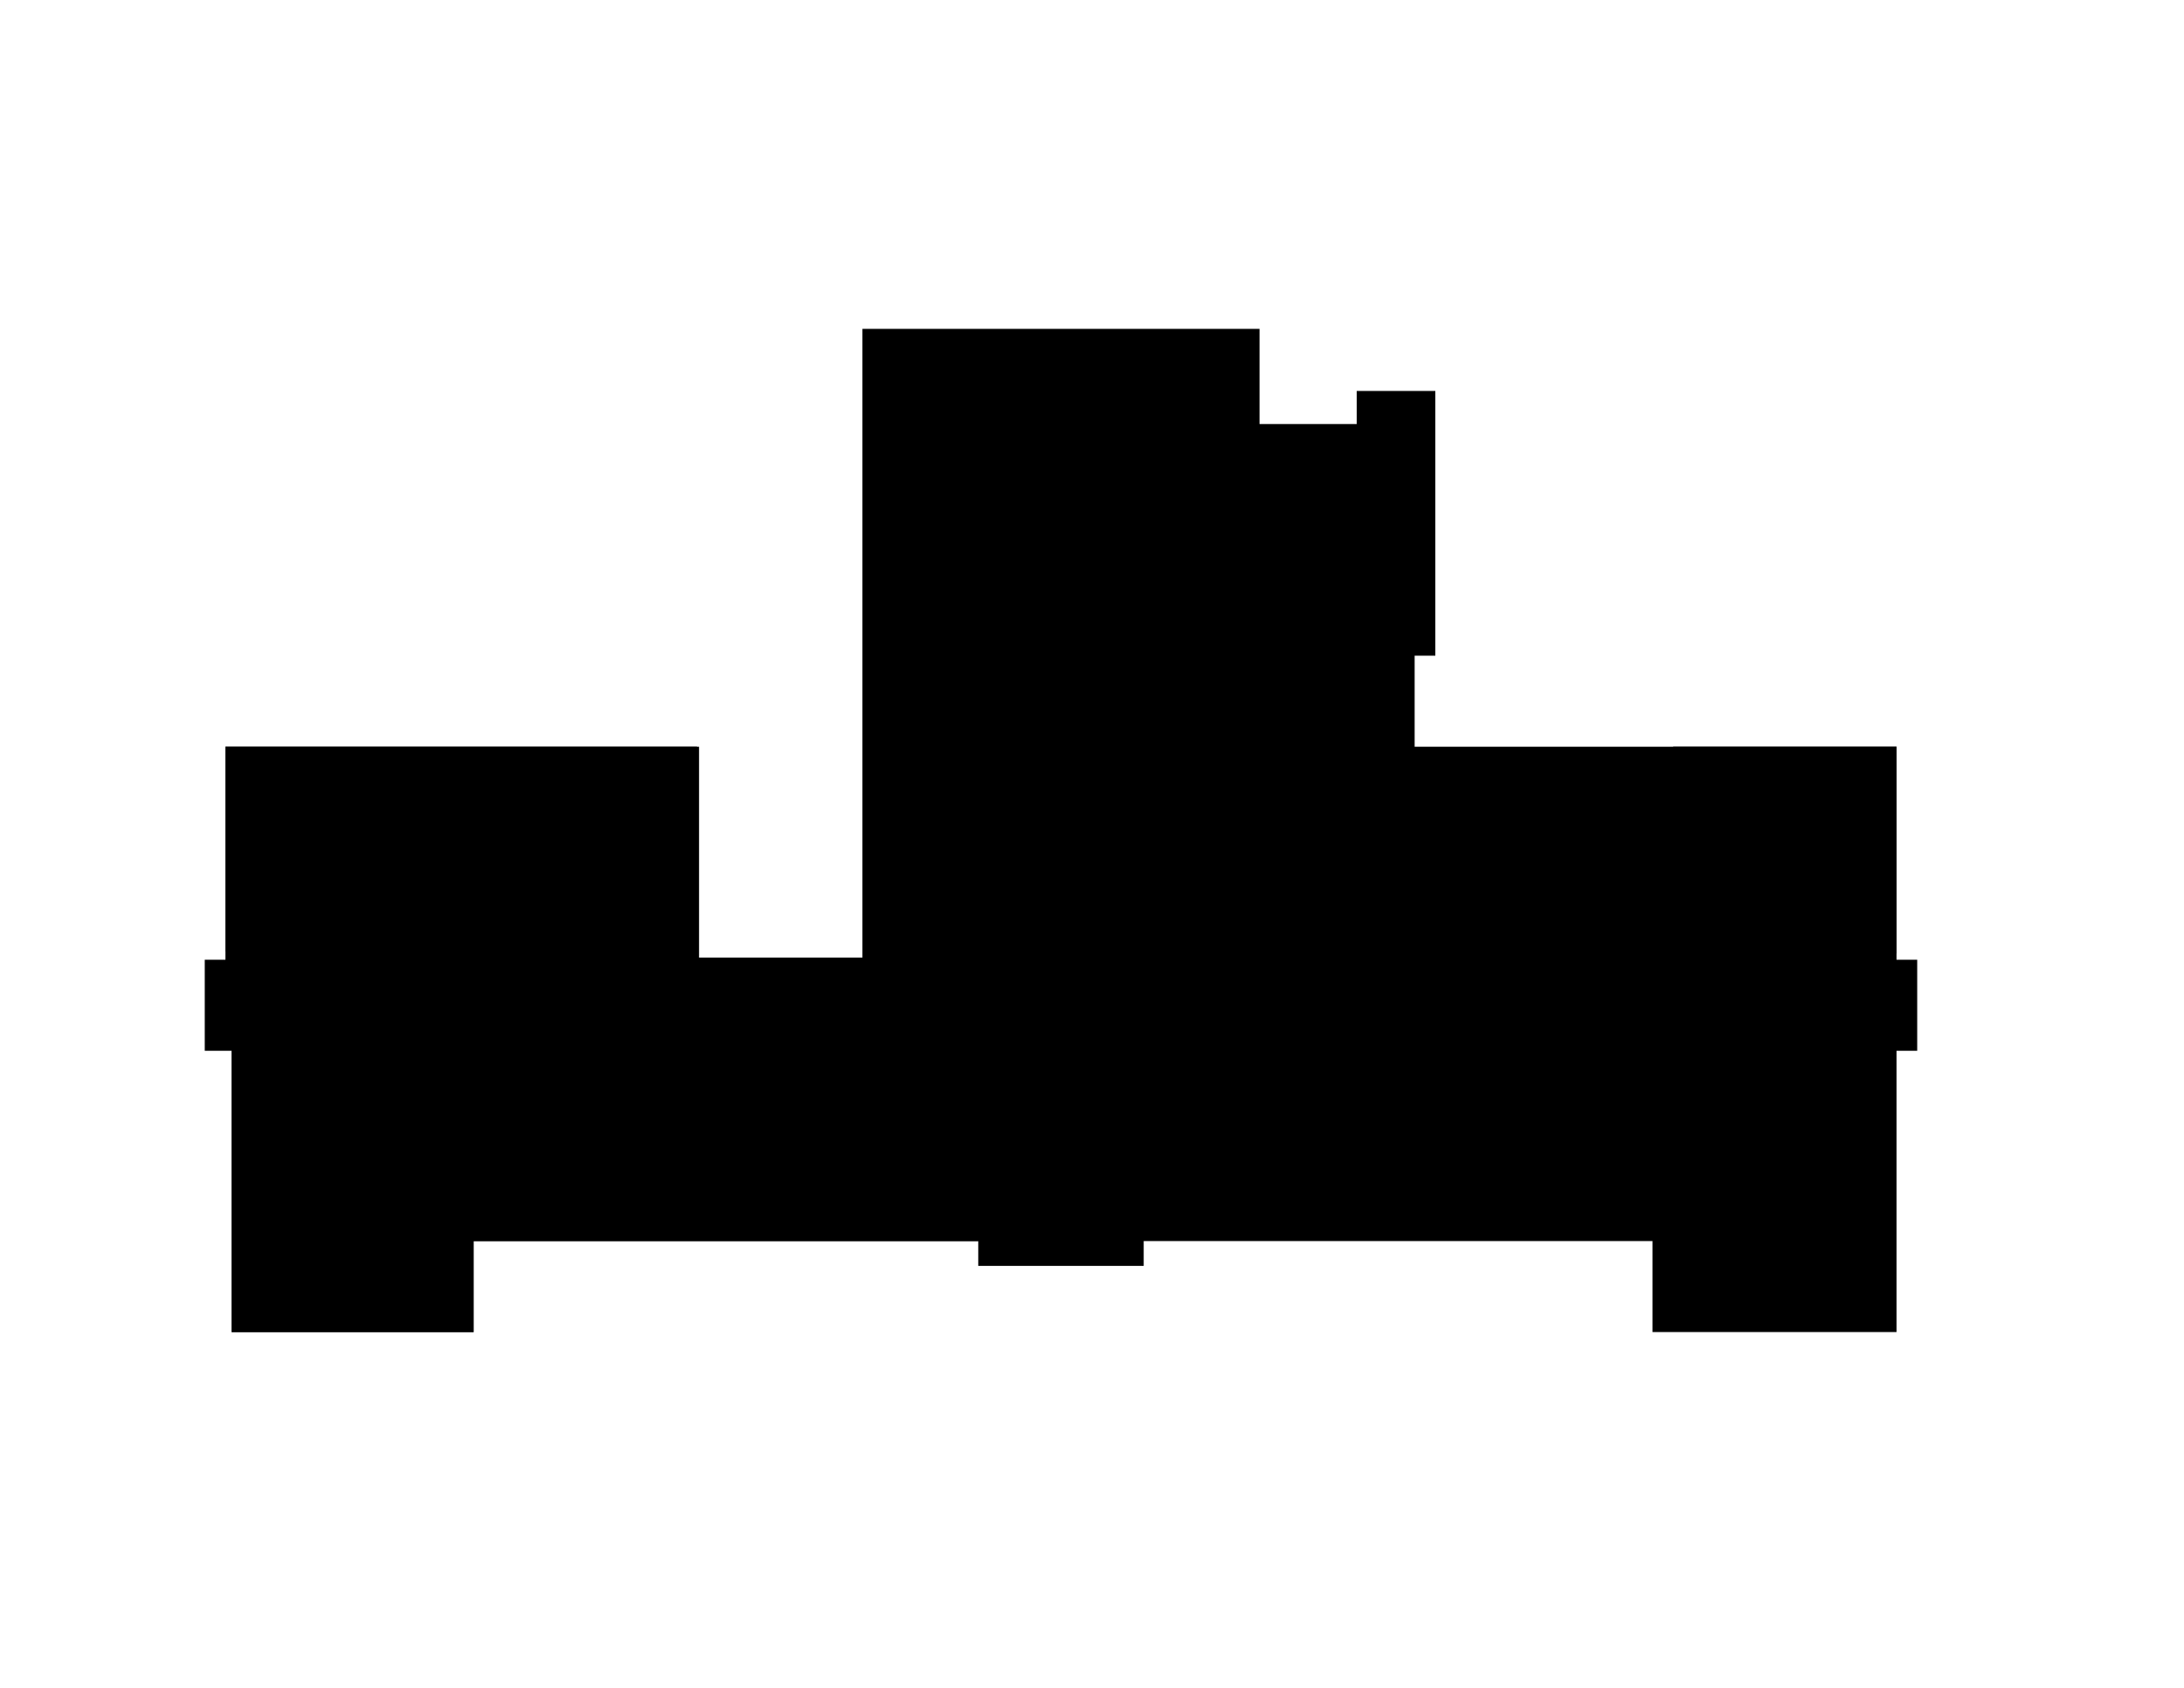 <svg version="1.1" id="svg1" xmlns:xlink="http://www.w3.org/1999/xlink" xmlns="http://www.w3.org/2000/svg" viewBox="0 0 1056 816">
  <path d="M417 159v304h-80V361H109v103H99v44h13v136h117v-44h244v12h80v-12h246v44h118V508h10v-44h-10V361H684v-44h10V189h-38v16h-47v-46z" id="floor"/>
  <path d="M109 361v99h78v48h-75v136h117v-44h244v-92h-50v-45h-85V361H109Z" id="_Dean-of-Students-Office"/>
  <path d="M809 361v102h-90v45h110v-47h88V361z" id="_Counseling-Center"/>
</svg>

